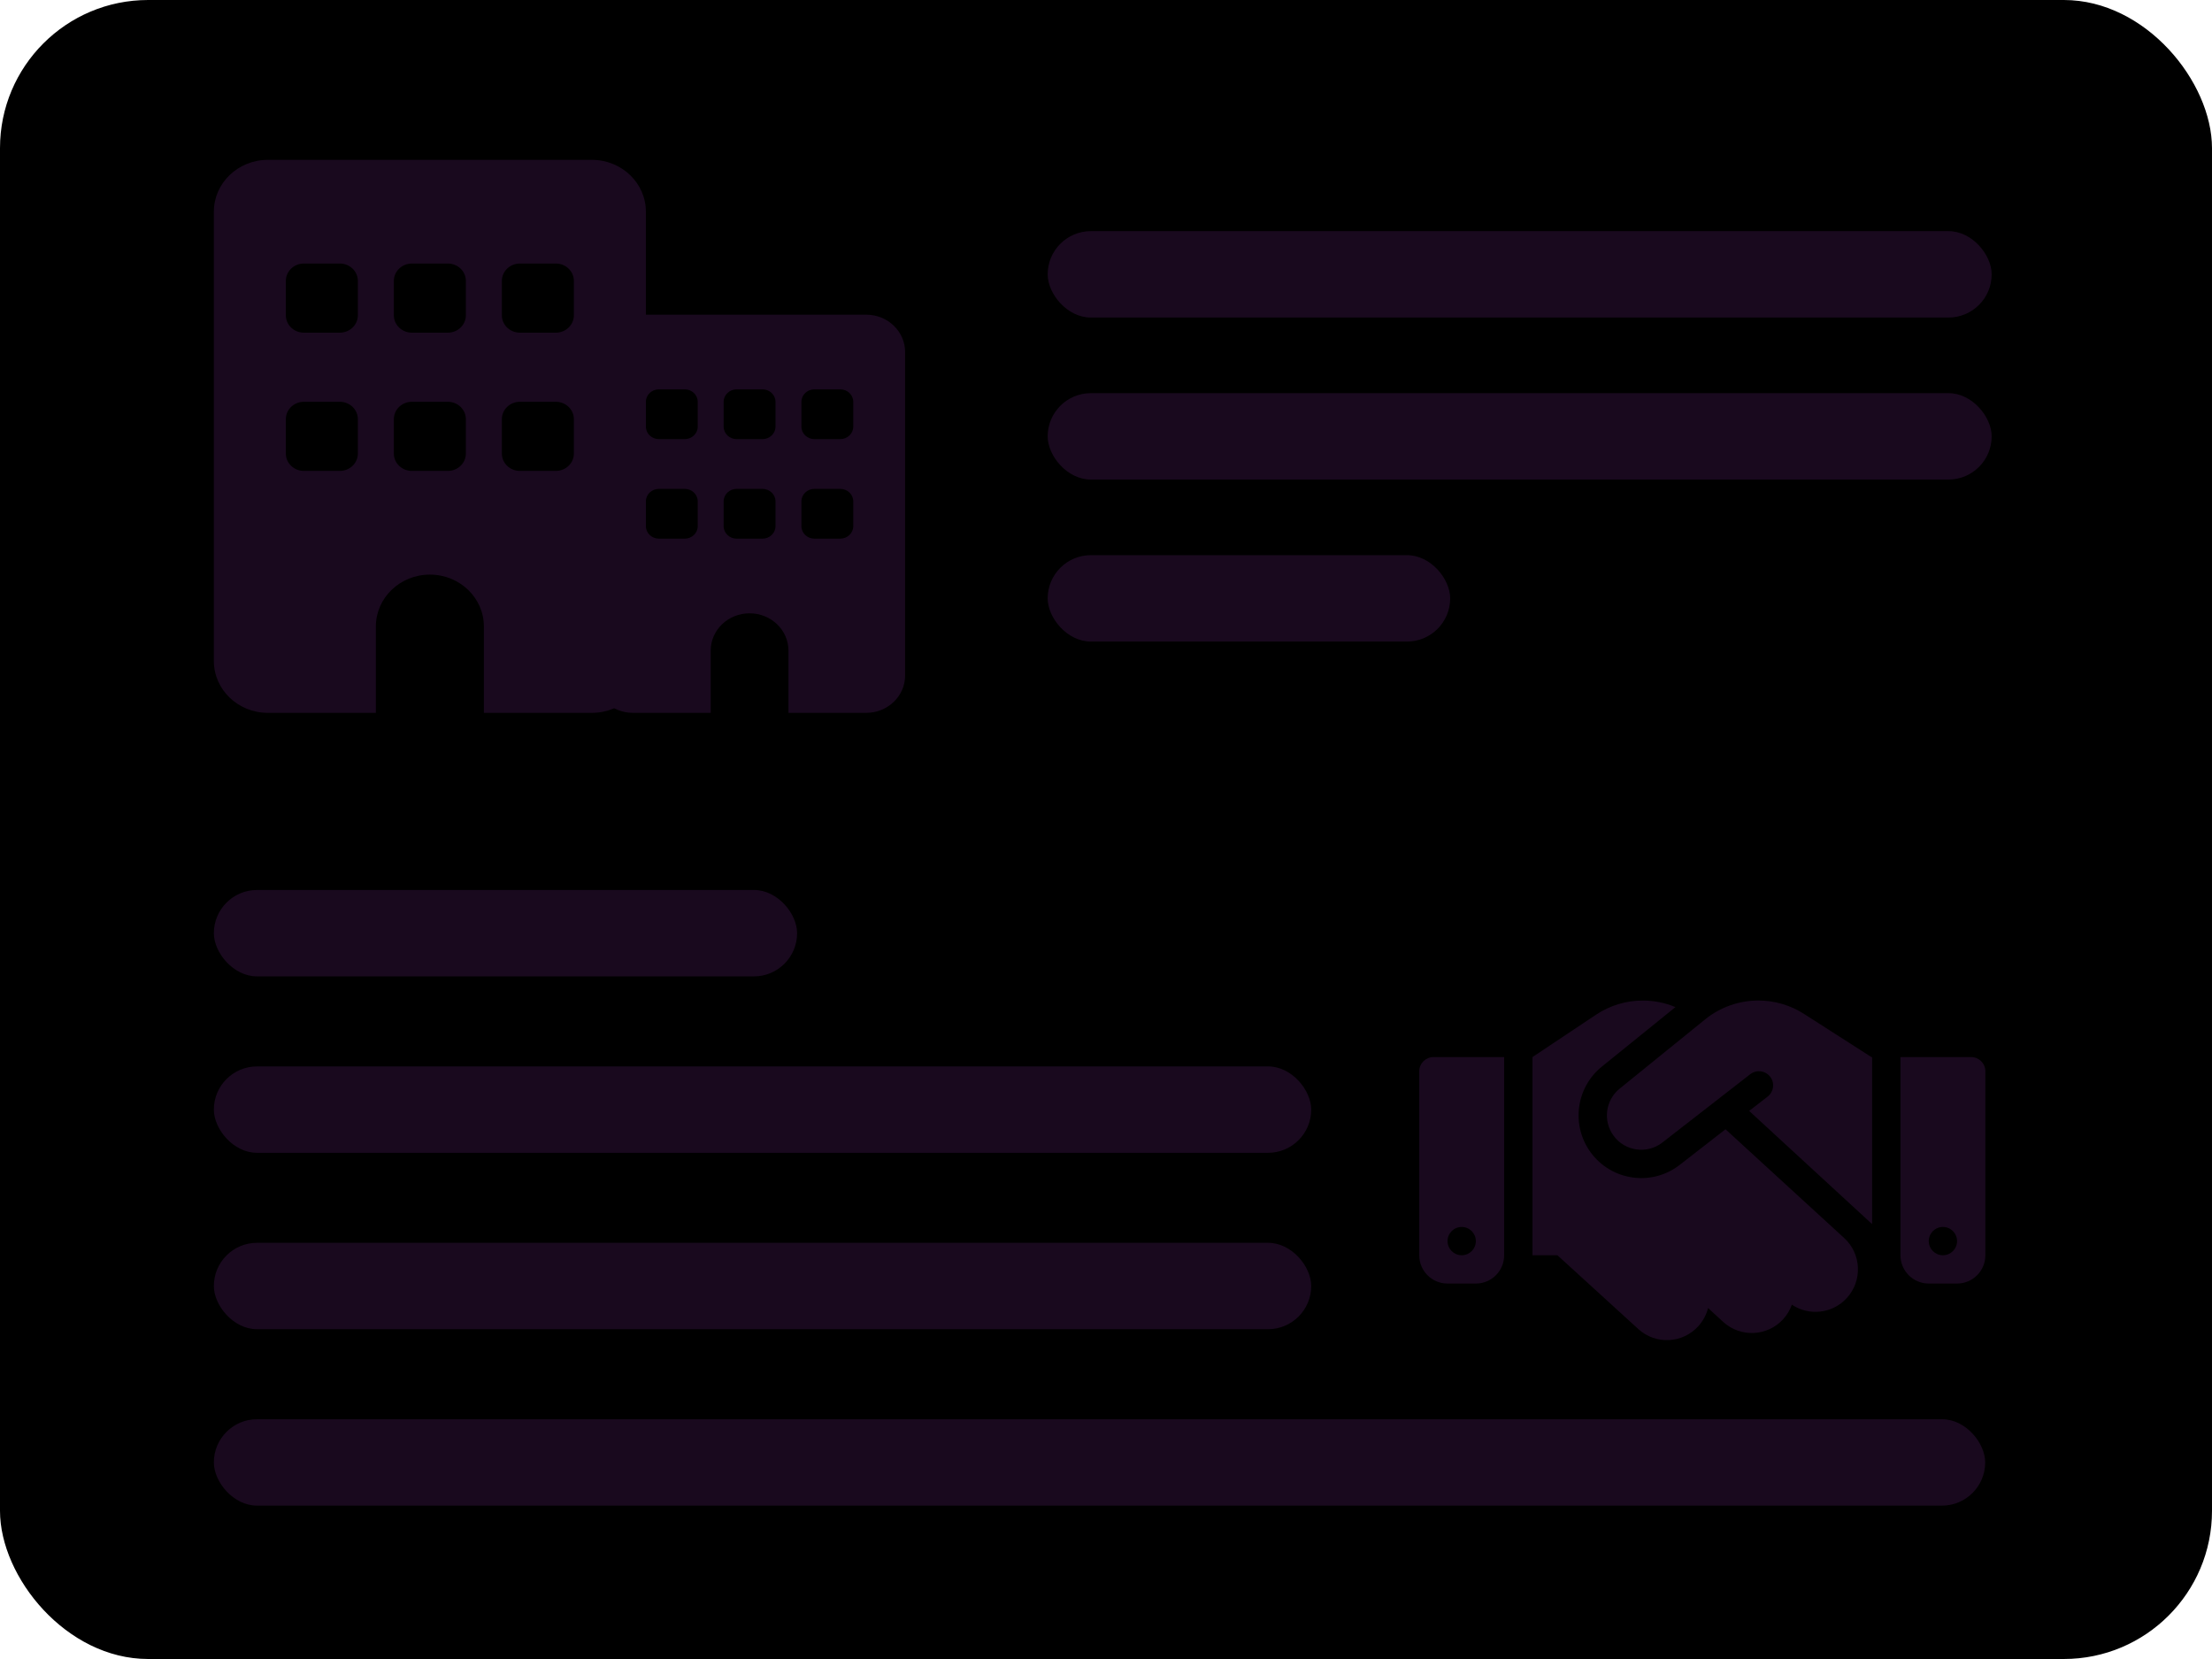 <?xml version="1.0" encoding="UTF-8"?>
<svg xmlns="http://www.w3.org/2000/svg" viewBox="0 0 1024 768">
    <defs>
        <style>
      .cls-1 {
        fill: #fff;
      }

      .cls-2 {
        fill: #19091e;
      }
        </style>
    </defs>
    <g id="Layer_2" data-name="Layer 2">
        <rect width="1024" height="768" rx="68.58" ry="68.58"/>
    </g>
    <g id="Layer_3" data-name="Layer 3">
        <rect class="cls-2" x="485" y="107" width="437" height="40" rx="20" ry="20"/>
        <rect class="cls-2" x="99" y="412" width="270" height="40" rx="20" ry="20"/>
        <rect class="cls-2" x="99" y="493.67" width="508" height="40" rx="20" ry="20"/>
        <rect class="cls-2" x="99" y="575.33" width="508" height="40" rx="20" ry="20"/>
        <rect class="cls-2" x="99" y="657" width="820" height="40" rx="20" ry="20"/>
        <rect class="cls-2" x="485" y="182" width="437" height="40" rx="20" ry="20"/>
        <rect class="cls-2" x="485" y="257" width="186.33" height="40" rx="20" ry="20"/>
        <path class="cls-2" d="M293,145.68c-9.94,0-18,7.74-18,17.28v149.76c0,9.54,8.06,17.28,18,17.28h36v-28.8c0-9.54,8.06-17.28,18-17.28s18,7.74,18,17.28v28.8h36c9.94,0,18-7.74,18-17.28V162.96c0-9.54-8.06-17.28-18-17.28h-108Zm6,86.4c0-3.17,2.7-5.76,6-5.76h12c3.3,0,6,2.59,6,5.76v11.52c0,3.17-2.7,5.76-6,5.76h-12c-3.3,0-6-2.59-6-5.76v-11.52Zm42-5.76h12c3.3,0,6,2.59,6,5.76v11.52c0,3.17-2.7,5.76-6,5.76h-12c-3.3,0-6-2.59-6-5.76v-11.52c0-3.17,2.7-5.76,6-5.76Zm30,5.76c0-3.17,2.7-5.76,6-5.76h12c3.3,0,6,2.59,6,5.76v11.52c0,3.17-2.7,5.76-6,5.76h-12c-3.3,0-6-2.59-6-5.76v-11.52Zm-66-51.84h12c3.3,0,6,2.59,6,5.76v11.52c0,3.17-2.7,5.76-6,5.76h-12c-3.3,0-6-2.59-6-5.76v-11.52c0-3.17,2.7-5.76,6-5.76Zm30,5.76c0-3.17,2.7-5.76,6-5.76h12c3.3,0,6,2.59,6,5.76v11.52c0,3.17-2.7,5.76-6,5.76h-12c-3.3,0-6-2.59-6-5.76v-11.52Zm42-5.76h12c3.3,0,6,2.59,6,5.76v11.52c0,3.17-2.7,5.76-6,5.76h-12c-3.3,0-6-2.59-6-5.76v-11.52c0-3.17,2.7-5.76,6-5.76Z"/>
        <path class="cls-2" d="M124,74c-13.8,0-25,10.75-25,24v208c0,13.25,11.2,24,25,24h50v-40c0-13.25,11.2-24,25-24s25,10.75,25,24v40h50c13.8,0,25-10.75,25-24V98c0-13.25-11.2-24-25-24H124Zm8.33,120c0-4.4,3.75-8,8.33-8h16.67c4.58,0,8.33,3.6,8.33,8v16c0,4.4-3.75,8-8.33,8h-16.67c-4.58,0-8.33-3.6-8.33-8v-16Zm58.33-8h16.67c4.58,0,8.33,3.6,8.33,8v16c0,4.4-3.75,8-8.33,8h-16.67c-4.58,0-8.33-3.6-8.33-8v-16c0-4.4,3.75-8,8.33-8Zm41.67,8c0-4.4,3.75-8,8.33-8h16.67c4.58,0,8.33,3.6,8.33,8v16c0,4.4-3.75,8-8.33,8h-16.67c-4.58,0-8.33-3.6-8.33-8v-16Zm-91.67-72h16.67c4.58,0,8.33,3.6,8.33,8v16c0,4.4-3.75,8-8.33,8h-16.67c-4.58,0-8.33-3.6-8.33-8v-16c0-4.4,3.75-8,8.33-8Zm41.67,8c0-4.4,3.75-8,8.33-8h16.67c4.58,0,8.33,3.6,8.33,8v16c0,4.4-3.75,8-8.33,8h-16.67c-4.58,0-8.33-3.6-8.33-8v-16Zm58.33-8h16.67c4.58,0,8.33,3.6,8.33,8v16c0,4.4-3.75,8-8.33,8h-16.67c-4.58,0-8.33-3.6-8.33-8v-16c0-4.4,3.75-8,8.33-8Z"/>
    </g>
    <g id="Layer_5" data-name="Layer 5">
        <path class="cls-2" d="M789.44,471.84l-39.64,32.11c-6.59,5.32-7.86,14.91-2.87,21.75,5.28,7.29,15.56,8.72,22.65,3.19l40.66-31.61c2.87-2.21,6.96-1.72,9.21,1.15s1.72,6.96-1.15,9.21l-8.56,6.63,56.92,52.42v-77.32h-.29l-1.6-1.02-29.73-19.04c-6.27-4.01-13.6-6.14-21.05-6.14-8.93,0-17.61,3.07-24.57,8.68Zm9.34,50.94l-21.17,16.46c-12.9,10.07-31.61,7.45-41.28-5.82-9.09-12.49-6.8-29.94,5.2-39.64l34.07-27.56c-4.75-2.01-9.87-3.03-15.07-3.03-7.7-.04-15.19,2.25-21.62,6.51l-29.49,19.66v91.73h11.55l37.43,34.15c8.03,7.33,20.43,6.76,27.77-1.27,2.25-2.5,3.77-5.41,4.55-8.44l6.96,6.39c7.99,7.33,20.43,6.8,27.77-1.19,1.84-2.01,3.19-4.34,4.05-6.76,7.94,5.32,18.76,4.22,25.43-3.07,7.33-7.99,6.8-20.43-1.19-27.77l-54.96-50.37h0Zm-135.22-33.42c-3.6,0-6.55,2.95-6.55,6.55v85.18c0,7.25,5.86,13.1,13.1,13.1h13.1c7.25,0,13.1-5.86,13.1-13.1v-91.73h-32.76Zm13.1,78.63c3.62,0,6.55,2.93,6.55,6.55s-2.93,6.55-6.55,6.55-6.55-2.93-6.55-6.55,2.93-6.55,6.55-6.55Zm203.12-78.63v91.73c0,7.25,5.86,13.1,13.1,13.1h13.1c7.25,0,13.1-5.86,13.1-13.1v-85.18c0-3.6-2.95-6.55-6.55-6.55h-32.76Zm13.1,85.18c0-3.62,2.93-6.55,6.55-6.55s6.55,2.93,6.55,6.55-2.93,6.55-6.55,6.55-6.55-2.93-6.55-6.55Z"/>
    </g>
</svg>